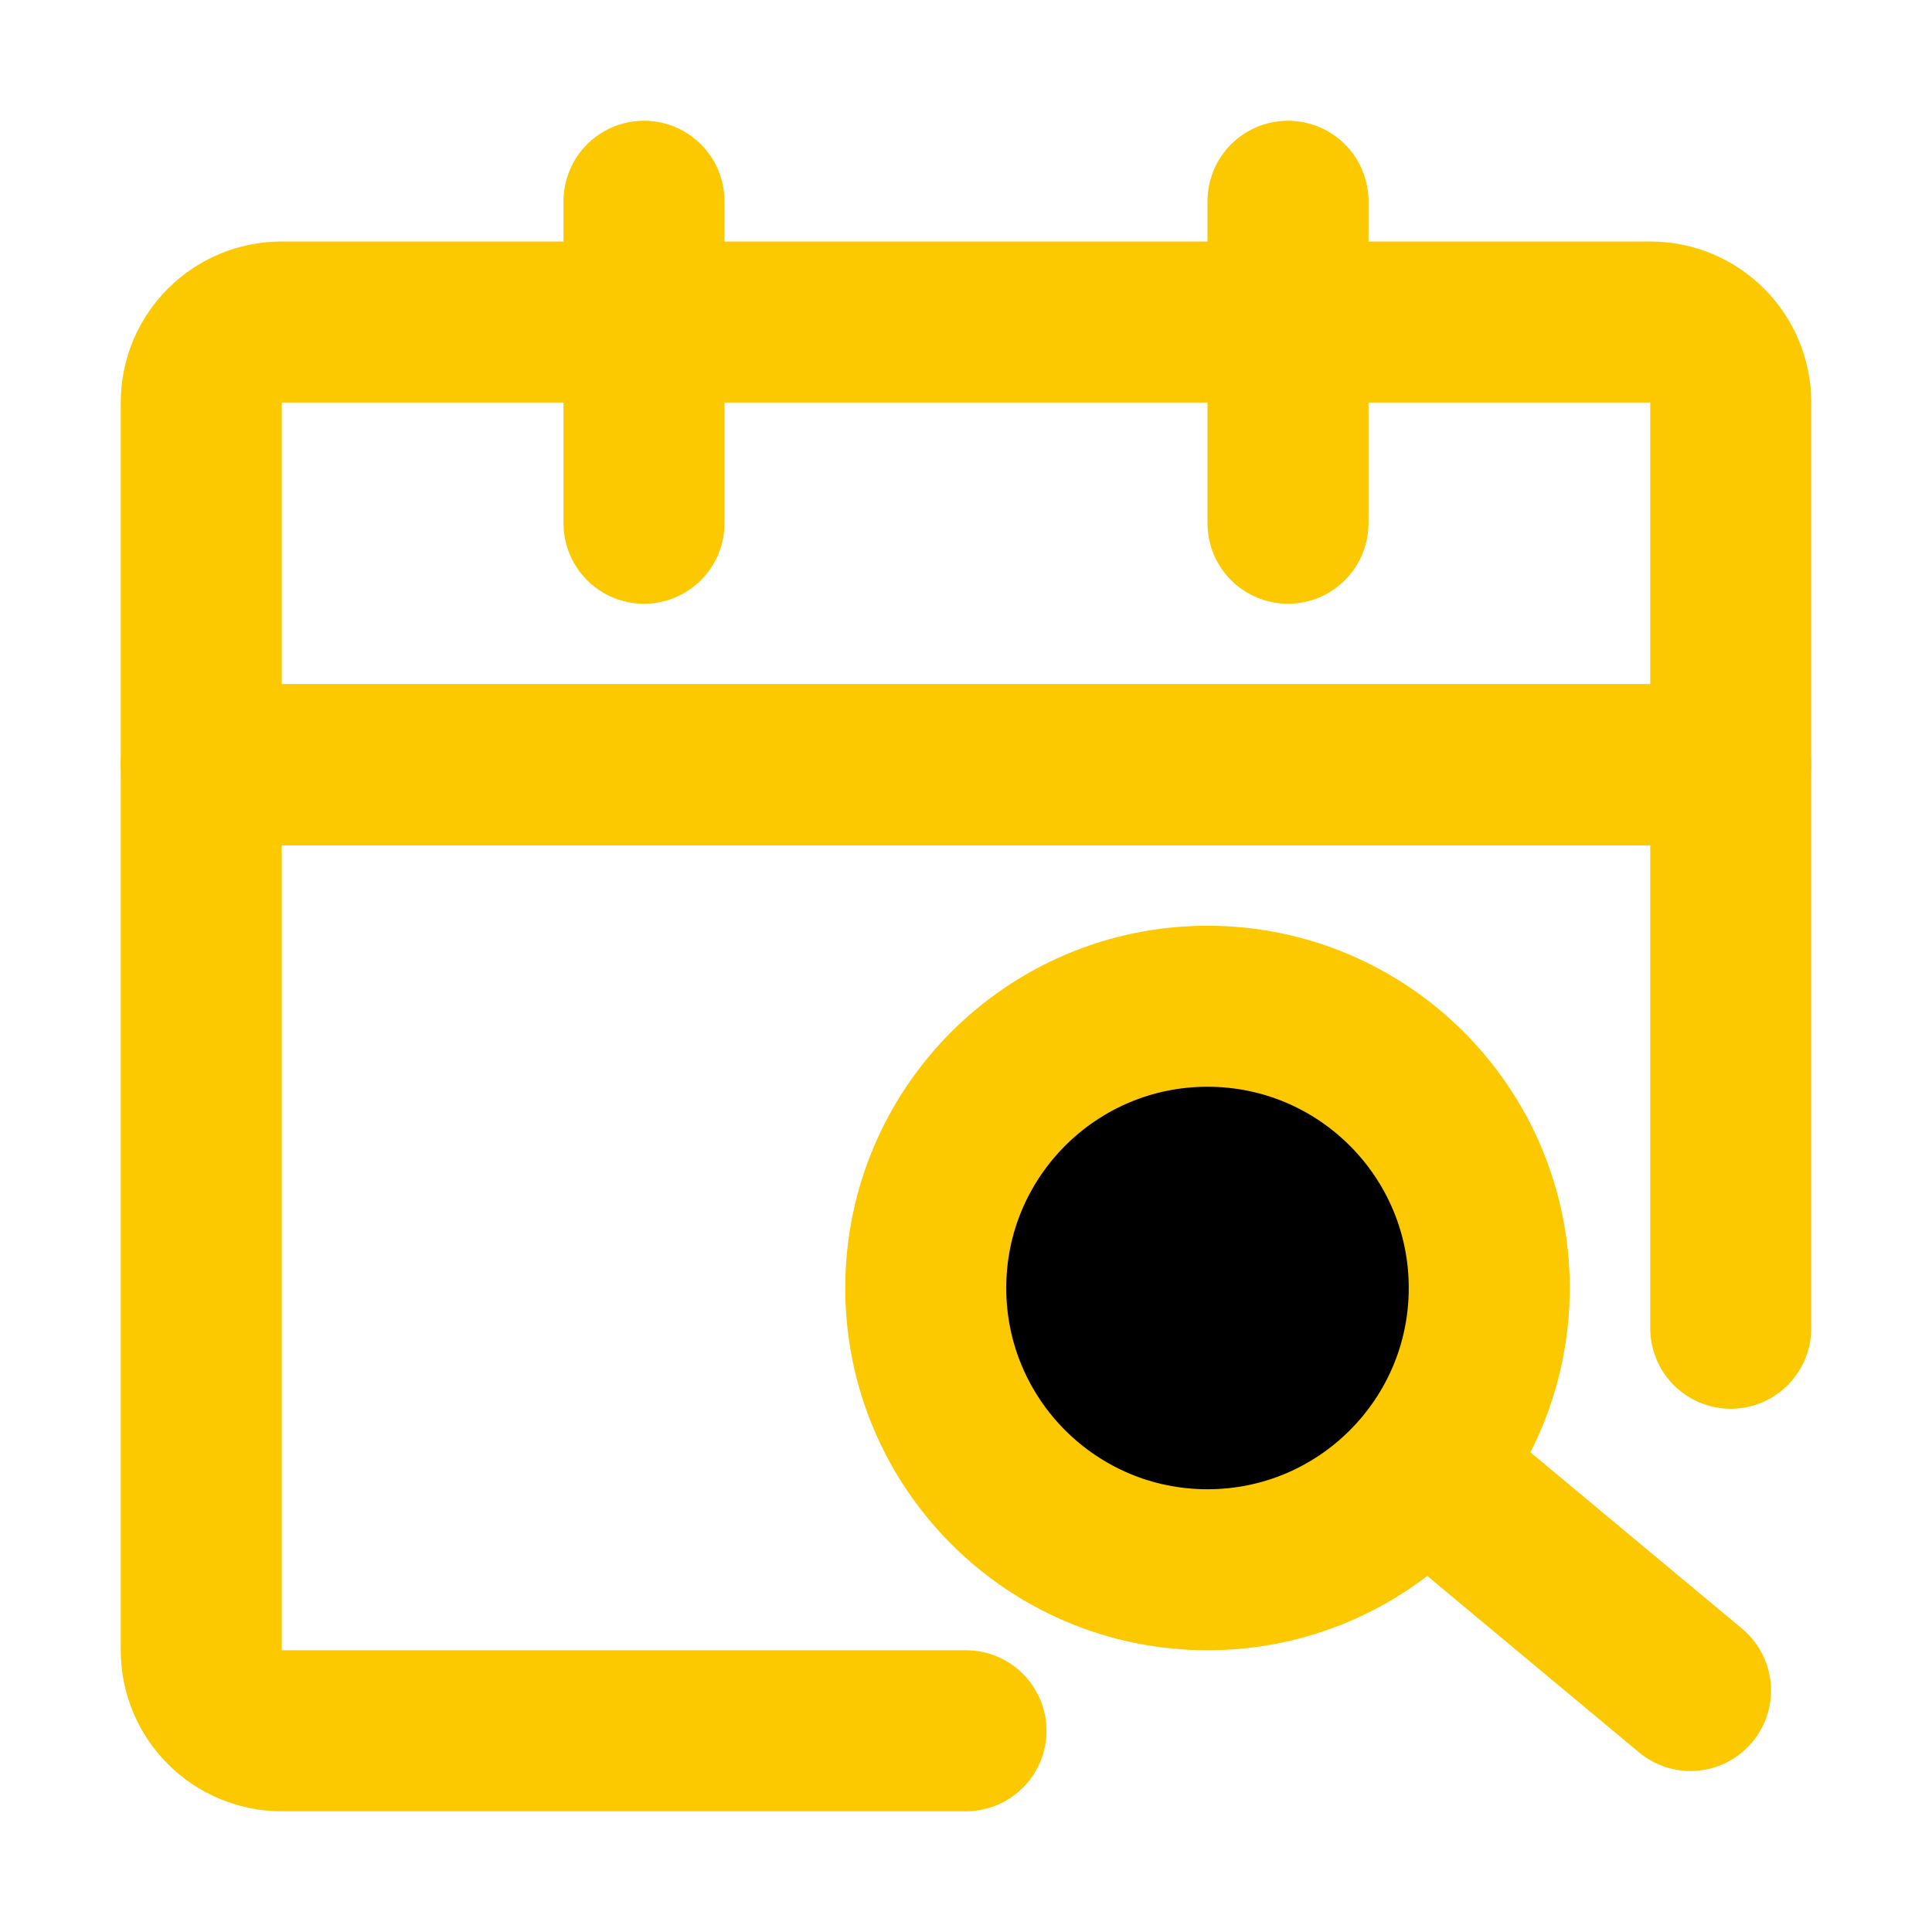 <svg viewBox="0 0 48 48" fill="none" xmlns="http://www.w3.org/2000/svg"><g id="SVGRepo_bgCarrier" stroke-width="0"></g><g id="SVGRepo_tracerCarrier" stroke-linecap="round" stroke-linejoin="round"></g><g id="SVGRepo_iconCarrier"> <path d="M43 33V19H5V41C5 42.105 5.895 43 7 43H24" stroke="#fcc800" stroke-width="4" stroke-linecap="round" stroke-linejoin="round"></path> <path d="M5 10C5 8.895 5.895 8 7 8H41C42.105 8 43 8.895 43 10V19H5V10Z" stroke="#fcc800" stroke-width="4" stroke-linejoin="round"></path> <path d="M16 5V13" stroke="#fcc800" stroke-width="4" stroke-linecap="round"></path> <path d="M32 5V13" stroke="#fcc800" stroke-width="4" stroke-linecap="round"></path> <circle cx="30" cy="32" r="7" fill="#f" stroke="#fcc800" stroke-width="4"></circle> <path d="M36 37L42 42" stroke="#fcc800" stroke-width="4" stroke-linecap="round" stroke-linejoin="round"></path> </g></svg>